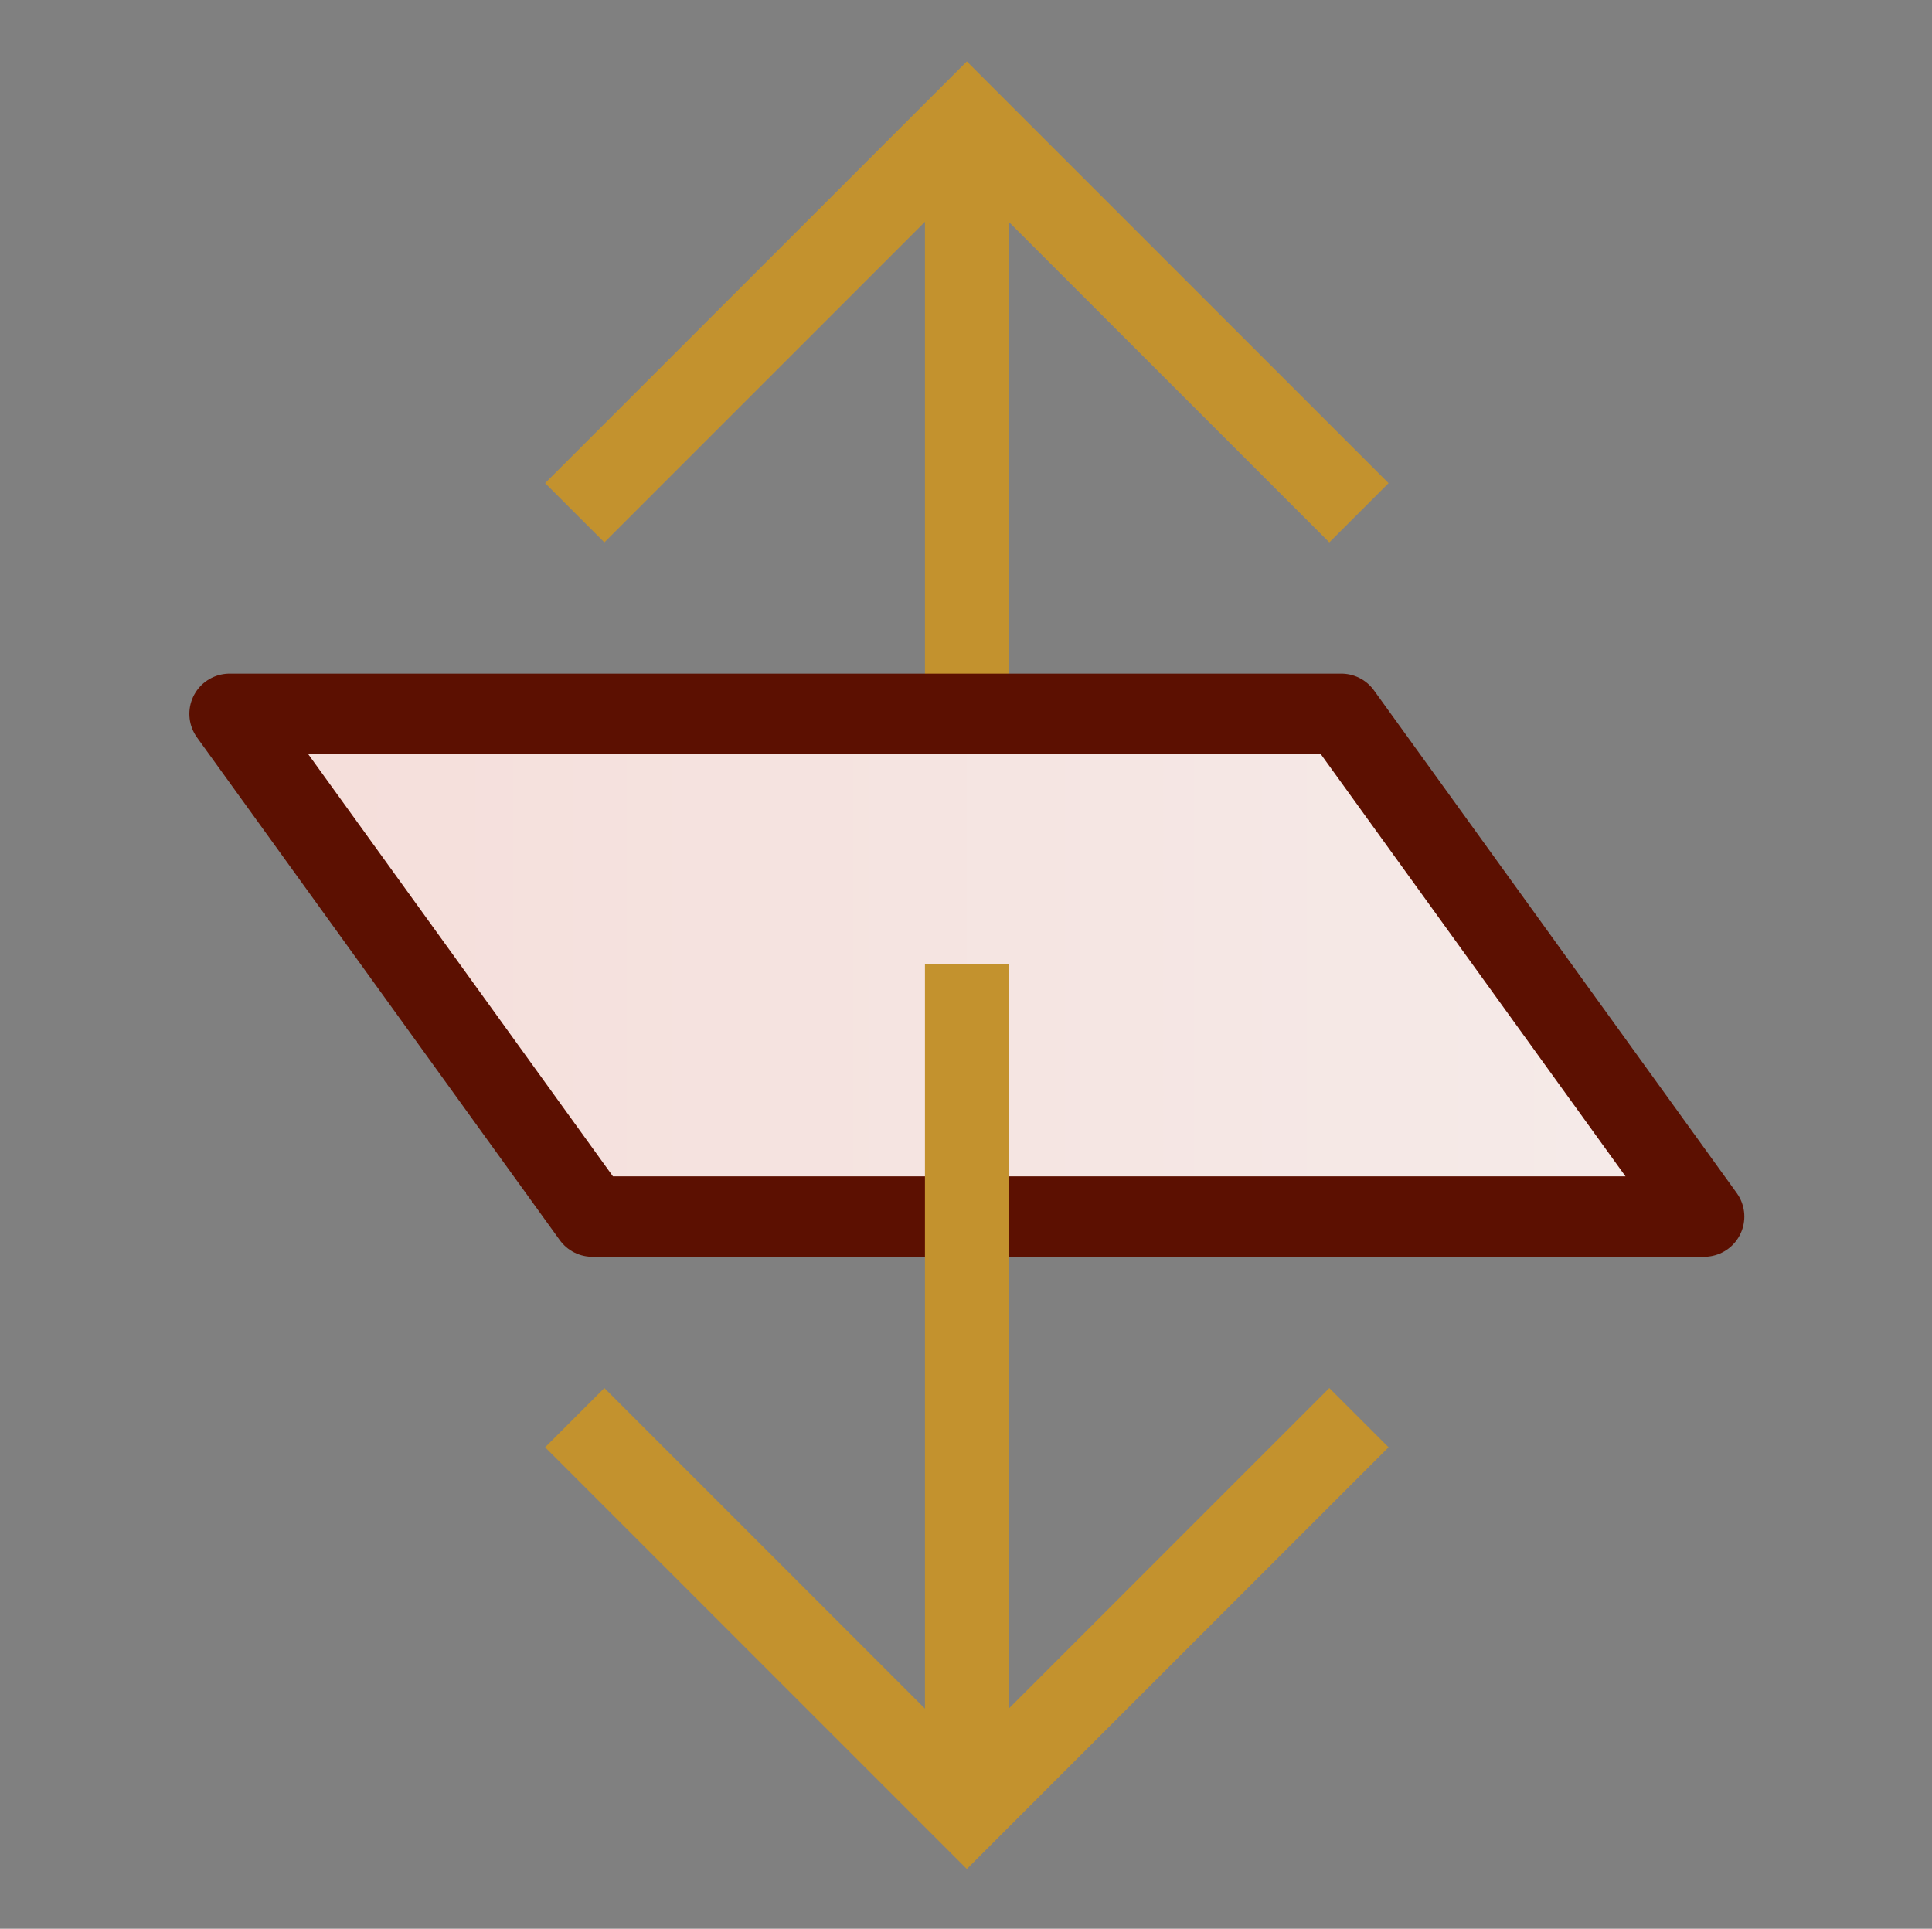<?xml version="1.0" encoding="utf-8"?>
<!-- Generator: Adobe Illustrator 24.3.0, SVG Export Plug-In . SVG Version: 6.00 Build 0)  -->
<svg version="1.1" id="Layer_1" xmlns="http://www.w3.org/2000/svg" xmlns:xlink="http://www.w3.org/1999/xlink" x="0px" y="0px"
	 viewBox="0 0 576.5 575.5" enable-background="new 0 0 576.5 575.5" xml:space="preserve">
<rect x="0" y="0" width="576.5" height="575.5" fill="#808080" stroke="none"/>
<line fill="none" stroke="#C3922E" stroke-width="25" stroke-linejoin="round" x1="288.5" y1="45" x2="288.5" y2="243"/>
<polyline fill="none" stroke="#C3922E" stroke-width="25" points="171.5,153 288.5,36 405.5,153 "/>
<polyline fill="none" stroke="#C3922E" stroke-width="25" points="171.5,423 288.5,540 405.5,423 "/>
<linearGradient id="SVGID_1_" gradientUnits="userSpaceOnUse" x1="68.5" y1="290" x2="508.5" y2="290" gradientTransform="matrix(1 0 0 -1 0 578)">
	<stop  offset="0" style="stop-color:#F5DEDA"/>
	<stop  offset="1" style="stop-color:#F5EBE9"/>
</linearGradient>
<polygon fill="url(#SVGID_1_)" stroke="#5C1001" stroke-width="24" stroke-linejoin="round" points="508.5,363 176.756,363 
	68.5,213 400.244,213 "/>
<line fill="none" stroke="#C3922E" stroke-width="25" stroke-linejoin="round" x1="288.5" y1="531" x2="288.5" y2="287.75"/>
</svg>
